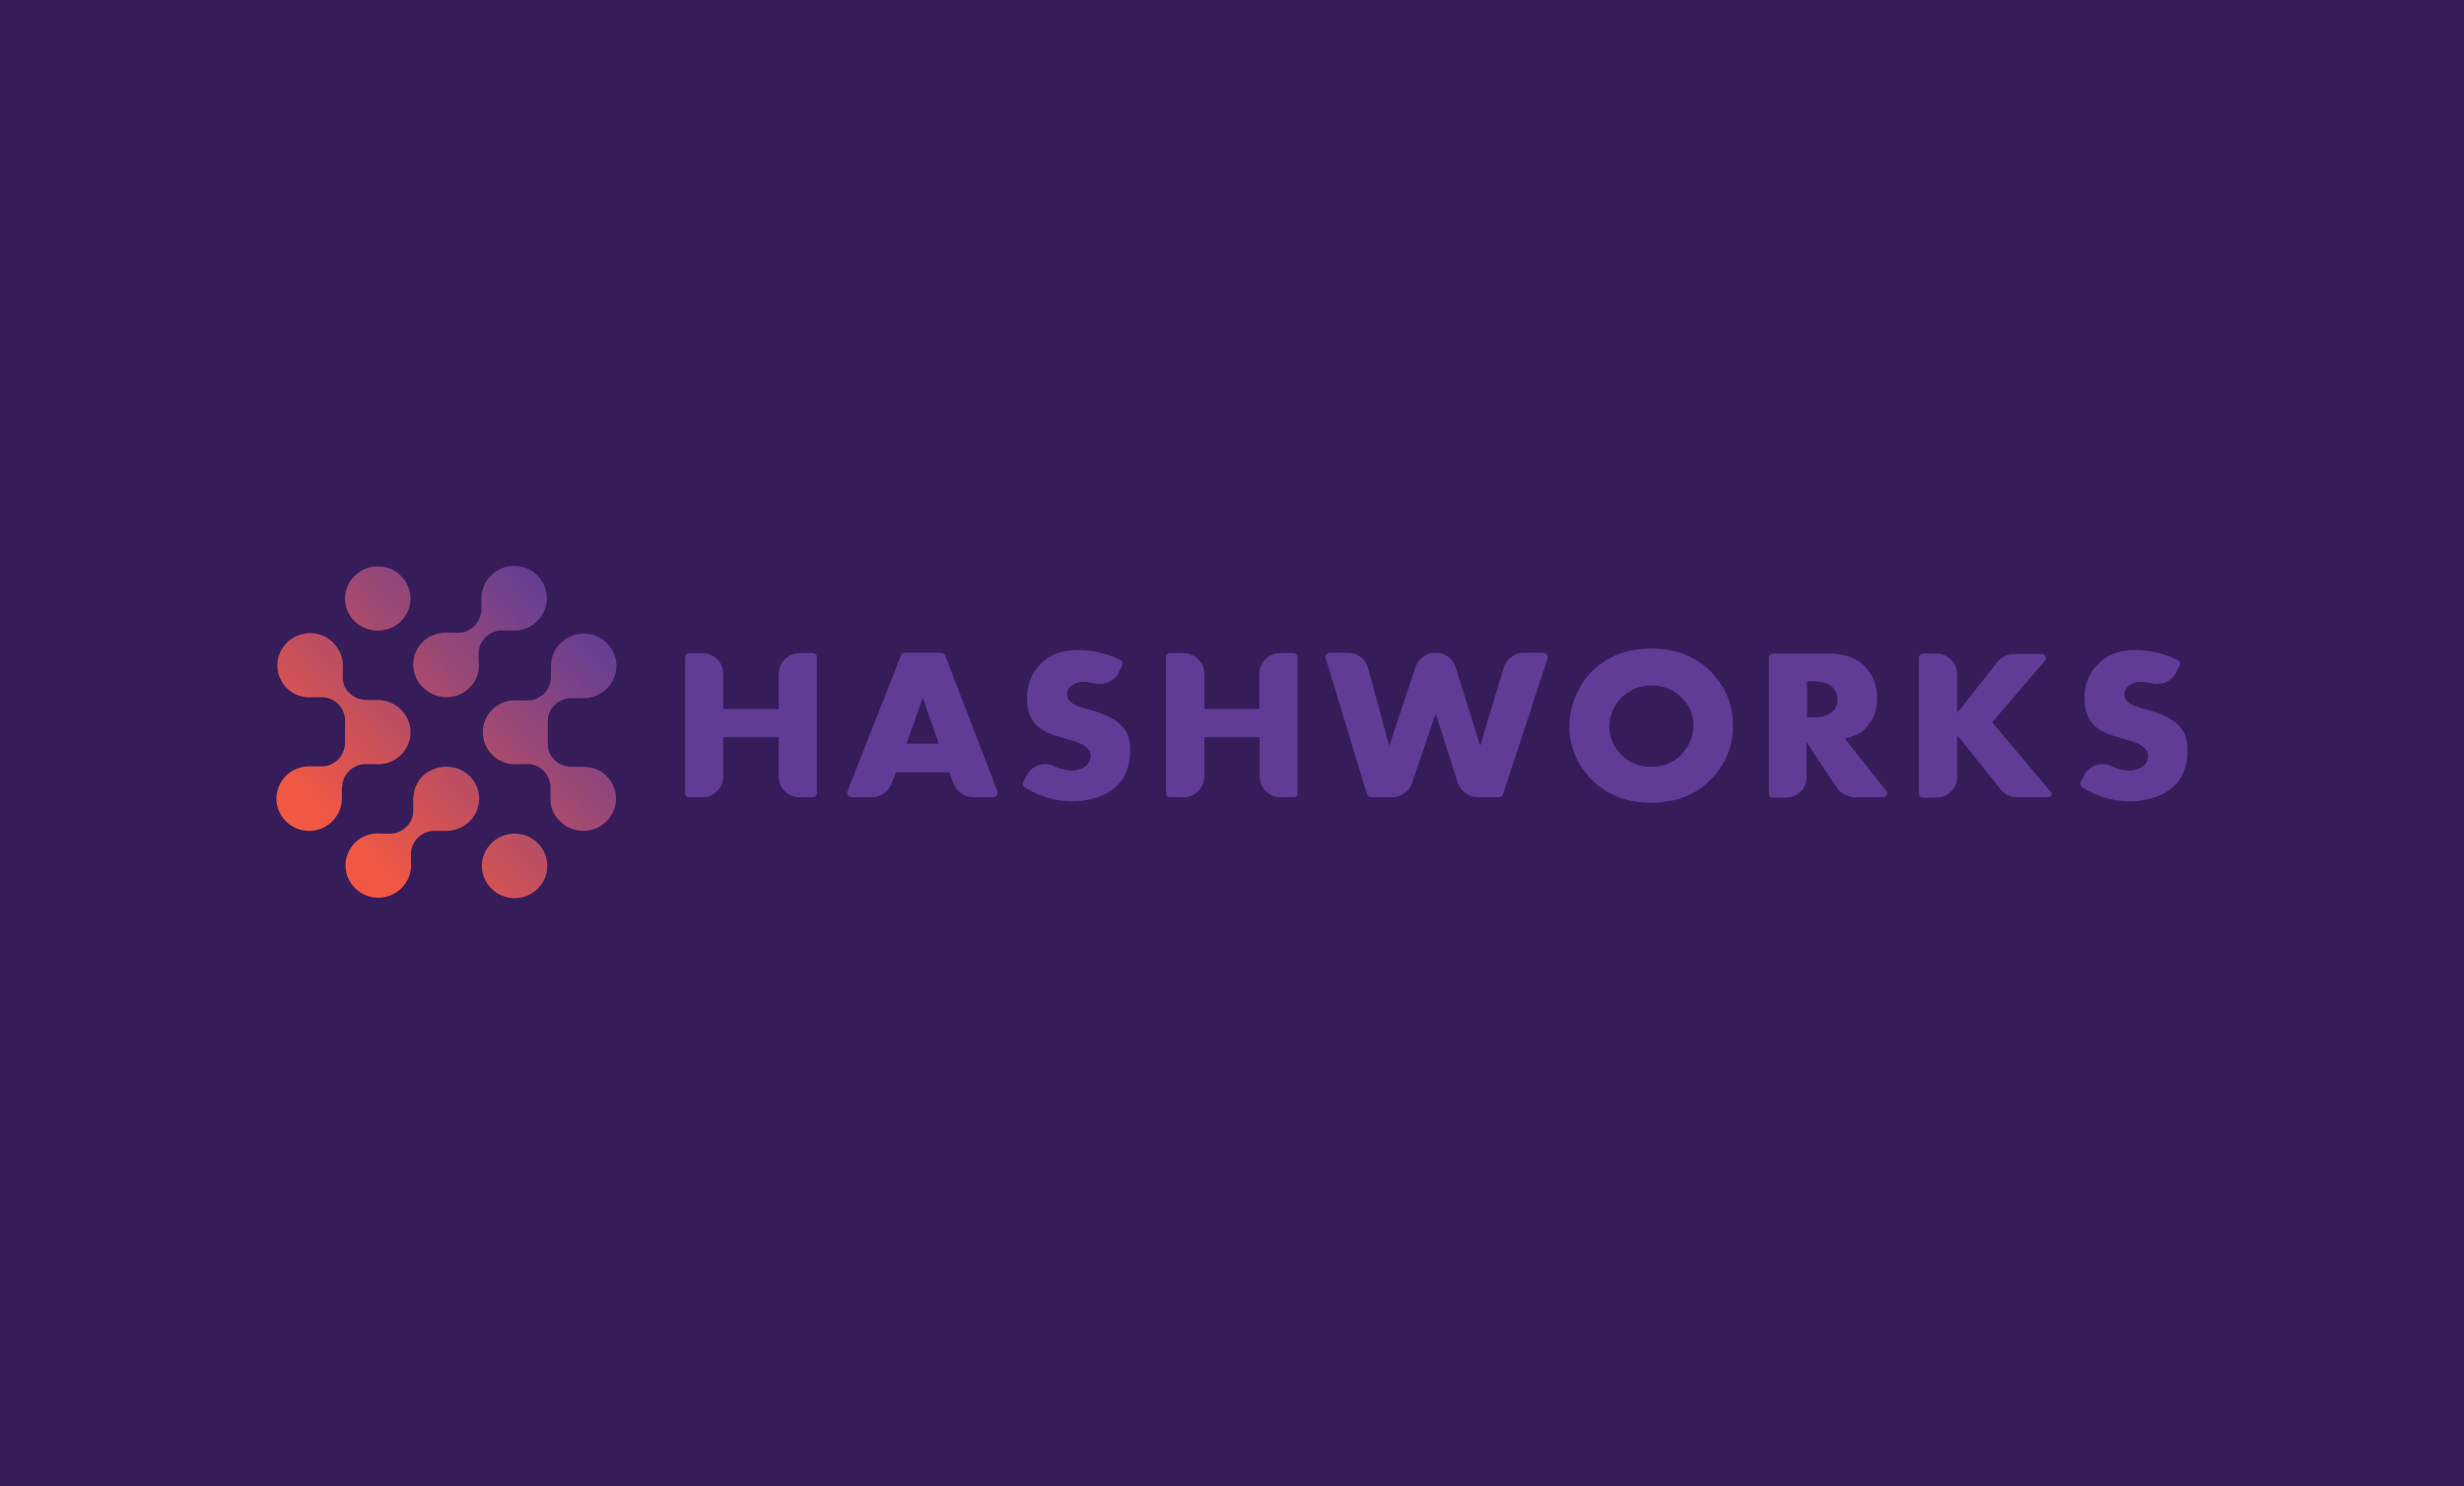 <svg id="Layer_1" xmlns="http://www.w3.org/2000/svg" xmlns:xlink="http://www.w3.org/1999/xlink" viewBox="0 0 542 327"><style>.st0{clip-path:url(#SVGID_2_)}.st1{fill:#371c5a}.st2{fill:#603c96}.st3{fill:url(#XMLID_2_)}</style><defs><path id="SVGID_1_" d="M0 0h542v327H0z"/></defs><clipPath id="SVGID_2_"><use xlink:href="#SVGID_1_" overflow="visible"/></clipPath><g id="XMLID_2355_" class="st0"><path id="XMLID_2388_" class="st1" d="M-8.4-11.3h558.9v344.8H-8.4z"/><g id="XMLID_2356_"><g id="XMLID_2365_"><g id="XMLID_2366_"><path id="XMLID_2386_" class="st2" d="M178.8 175.4h-2.9c-2.5 0-4.6-2-4.6-4.5v-8.7h-12.2v8.7c0 2.5-2.1 4.5-4.6 4.5h-2.9c-.5 0-.9-.4-.9-.9v-29.9c0-.5.4-.9.9-.9h2.9c2.5 0 4.6 2 4.6 4.5v7.8h12.2v-7.8c0-2.5 2.1-4.5 4.6-4.5h2.9c.5 0 .9.4.9.9v29.9c0 .5-.4.9-.9.9z"/><path id="XMLID_2383_" class="st2" d="M218.5 175.4h-4.4c-1.9 0-3.6-1.2-4.3-2.9l-1-2.6h-11.7l-1.1 2.7c-.7 1.7-2.4 2.8-4.3 2.8h-4.4c-.7 0-1.1-.7-.9-1.3l11.8-29.9c.1-.4.5-.6.9-.6h7.9c.4 0 .7.2.9.6l11.5 29.9c.2.7-.2 1.3-.9 1.3zm-12-11.8l-3.5-10.1-3.6 10.1h7.1z"/><path id="XMLID_2381_" class="st2" d="M248.6 164.9c0 5.4-2.4 8.9-7.2 10.5-1.7.6-3.5.9-5.4.9-3.8 0-7.3-1-10.6-3.1-.4-.3-.5-.8-.3-1.2l.8-1.5c1.1-2.1 3.8-3 6-1.9 1.3.6 2.6.9 3.9.9 1.1 0 2-.3 2.8-.8.9-.6 1.3-1.4 1.3-2.4 0-.9-.5-1.7-1.5-2.3-.7-.5-2-.9-3.7-1.4-2.1-.6-3.4-1-4-1.3-.9-.4-1.6-.8-2.2-1.3-1.7-1.4-2.6-3.5-2.6-6.3 0-2.9.9-5.4 2.7-7.3 2.1-2.3 4.9-3.4 8.4-3.4 3.2 0 6.4.7 9.4 2.2.5.2.7.8.4 1.3l-.8 1.6c-1 1.9-3.3 2.8-5.5 2.2-.7-.2-1.5-.3-2.2-.3-.9 0-1.7.2-2.4.7-.8.5-1.2 1.2-1.2 2.1 0 .8.5 1.6 1.6 2.2.5.3 1.9.8 4.3 1.4 3 .9 5.1 2.1 6.4 3.6 1.1 1.1 1.6 2.8 1.6 4.9z"/><path id="XMLID_2379_" class="st2" d="M284.6 175.4h-2.9c-2.5 0-4.6-2-4.6-4.5v-8.7h-12.2v8.7c0 2.5-2.1 4.5-4.6 4.5h-2.9c-.5 0-.9-.4-.9-.9v-29.9c0-.5.4-.9.9-.9h2.9c2.5 0 4.6 2 4.6 4.5v7.8H277v-7.8c0-2.5 2.1-4.5 4.6-4.5h2.9c.5 0 .9.4.9.9v29.9c.1.5-.3.9-.8.9z"/><path id="XMLID_2377_" class="st2" d="M340.4 144.9l-9.8 29.9c-.1.4-.5.6-.9.6h-4.6c-2 0-3.8-1.3-4.4-3.1l-4.9-15.3-5.2 15.3c-.6 1.8-2.4 3.1-4.4 3.1h-4.6c-.4 0-.8-.3-.9-.7l-9.1-29.9c-.2-.6.3-1.2.9-1.2h4c2.1 0 3.9 1.4 4.4 3.3l4.7 17.2 5.8-17.4c.6-1.8 2.4-3.1 4.4-3.1 2 0 3.8 1.3 4.4 3.2l5.4 17.3 5.2-17.3c.6-1.9 2.4-3.2 4.4-3.2h4.1c.9.1 1.3.7 1.1 1.3z"/><path id="XMLID_2374_" class="st2" d="M381.2 159.7c0 4.3-1.5 8.1-4.4 11.3-3.4 3.7-7.9 5.6-13.6 5.6-5.7 0-10.2-1.9-13.6-5.6-2.9-3.3-4.4-7-4.4-11.3 0-2 .4-4 1.2-6.1.8-2.1 1.9-3.8 3.2-5.3 3.4-3.7 7.9-5.6 13.6-5.6 5.7 0 10.3 1.9 13.6 5.6 3 3.3 4.4 7 4.4 11.4zm-8.7 0c0-2.2-.7-4.2-2.2-5.8-1.9-2.1-4.2-3.1-7-3.1-1.9 0-3.7.5-5.3 1.6-1.6 1.1-2.7 2.5-3.4 4.3-.4 1-.6 2-.6 3.1 0 2.1.7 4.1 2.2 5.8 1.8 2.1 4.2 3.1 7 3.1 2.9 0 5.2-1 7-3.1 1.5-1.8 2.3-3.7 2.3-5.9z"/><path id="XMLID_2371_" class="st2" d="M414.1 175.4H408c-1.6 0-3-.8-3.9-2l-6.7-10.1v7.7c0 2.5-2.1 4.5-4.6 4.5H390c-.5 0-.9-.4-.9-.9v-29.9c0-.5.4-.9.9-.9h12.2c3.8 0 6.7 1.1 8.5 3.4 1.5 1.8 2.2 3.9 2.2 6.4 0 2.8-.9 5-2.6 6.7-1.1 1.1-2.6 1.8-4.5 2.2l9.1 11.5c.5.6 0 1.4-.8 1.4zm-9.9-21.5c0-1.1-.4-2.1-1.3-2.9-.8-.7-2.1-1.1-3.8-1.1h-1.6v7.9h1.6c1.8 0 3.1-.4 3.8-1.1.9-.7 1.3-1.7 1.3-2.8z"/><path id="XMLID_2369_" class="st2" d="M450.4 175.4h-6.7c-1.4 0-2.7-.6-3.6-1.7l-9.6-12v9.3c0 2.5-2.1 4.5-4.6 4.5H423c-.5 0-.9-.4-.9-.9v-29.9c0-.5.4-.9.9-.9h2.9c2.5 0 4.6 2 4.6 4.5v8.6l8.9-11.3a4.6 4.6 0 0 1 3.6-1.7h6.1c.8 0 1.2.9.7 1.5l-11.6 13.5 12.8 15.2c.7.4.2 1.3-.6 1.3z"/><path id="XMLID_2367_" class="st2" d="M481.2 164.9c0 5.4-2.4 8.9-7.2 10.5-1.7.6-3.5.9-5.4.9-3.8 0-7.3-1-10.6-3.1-.4-.3-.5-.8-.3-1.2l.8-1.5c1.1-2.1 3.8-3 6-1.9 1.3.6 2.6.9 3.9.9 1.1 0 2-.3 2.8-.8.9-.6 1.3-1.4 1.3-2.4 0-.9-.5-1.7-1.5-2.3-.7-.5-2-.9-3.7-1.4-2.1-.6-3.4-1-4-1.3-.9-.4-1.6-.8-2.2-1.3-1.7-1.4-2.6-3.5-2.6-6.3 0-2.9.9-5.4 2.7-7.3 2.1-2.3 4.9-3.4 8.4-3.4 3.2 0 6.3.7 9.4 2.2.5.2.7.8.4 1.3l-.8 1.6c-1 1.9-3.3 2.8-5.5 2.2-.7-.2-1.5-.3-2.2-.3-.9 0-1.7.2-2.4.7-.8.5-1.2 1.2-1.2 2.1 0 .8.5 1.6 1.6 2.2.5.3 1.9.8 4.3 1.4 3 .9 5.1 2.1 6.4 3.6 1 1.1 1.6 2.8 1.6 4.9z"/></g></g><linearGradient id="XMLID_2_" gradientUnits="userSpaceOnUse" x1="67.89" y1="191.371" x2="126.708" y2="132.553"><stop offset=".134" stop-color="#f05844"/><stop offset="1" stop-color="#603d97"/></linearGradient><path id="XMLID_2357_" class="st3" d="M103.3 170.7c2.8 2.8 2.8 7.2 0 10-1.4 1.4-3.3 2.1-5.2 2.1h-2.7c-1.3 0-2.7.7-3.5 1.5-.7.7-1.5 2-1.5 3.4v2c.2 2-.5 4.1-2.1 5.7-2.8 2.8-7.4 2.8-10.2 0-2.8-2.8-2.8-7.2 0-10 1.6-1.6 3.7-2.2 5.8-2h2c1.6 0 2.8-.8 3.5-1.5.8-.7 1.5-2 1.5-3.4v-2.7c0-1.8.7-3.7 2.1-5.1 2.9-2.7 7.5-2.7 10.3 0zm-28 2.3c0-1.5.8-2.7 1.5-3.4.8-.8 2.2-1.5 3.5-1.5h2c2.1.2 4.3-.4 5.9-2 2.8-2.8 2.8-7.2 0-10-1.4-1.4-3.4-2.1-5.2-2.1h-2.6c-1.4-.1-2.8-.7-3.5-1.5-.8-.7-1.5-1.9-1.5-3.4v-2c.2-2-.5-4.1-2.1-5.7-2.8-2.8-7.4-2.8-10.2 0-2.8 2.8-2.8 7.2 0 10 1.6 1.6 3.7 2.2 5.8 2h2c1.5 0 2.8.8 3.5 1.5.8.8 1.5 2.2 1.5 3.4v5.4c-.1 1.4-.8 2.7-1.5 3.4-.8.7-2 1.5-3.5 1.5H68c-1.8 0-3.7.7-5.1 2.1-2.8 2.8-2.8 7.2 0 10s7.4 2.8 10.2 0c1.5-1.5 2.2-3.5 2.1-5.5V173zm53-4.3h-2.8c-1.4-.1-2.8-.7-3.5-1.5-.8-.7-1.5-1.9-1.5-3.4v-5.3c0-1.5.8-2.7 1.5-3.4.8-.8 2.2-1.5 3.5-1.5h2.8c1.9 0 3.7-.7 5.2-2.1 2.8-2.8 2.8-7.2 0-10s-7.4-2.8-10.2 0c-1.4 1.4-2.1 3.2-2.1 5v2.7c-.1 1.4-.8 2.7-1.5 3.4-.8.7-2 1.5-3.5 1.5h-2c-2.1-.2-4.3.4-5.9 2-2.8 2.8-2.8 7.2 0 10 1.6 1.6 3.8 2.2 5.9 2h1.9c1.5 0 2.8.8 3.5 1.5.8.8 1.5 2.2 1.5 3.4v2.5c-.1 1.9.6 3.8 2.1 5.2 2.8 2.8 7.4 2.8 10.2 0 2.8-2.8 2.8-7.2 0-10-1.4-1.4-3.2-2-5.1-2zm-20.2 16.8c-2.8 2.8-2.8 7.2 0 10s7.4 2.8 10.2 0c2.8-2.8 2.8-7.2 0-10s-7.4-2.8-10.2 0zm-19.9-48.8c2.8-2.8 2.8-7.2 0-10s-7.4-2.8-10.2 0c-2.8 2.8-2.8 7.2 0 10 2.8 2.7 7.4 2.7 10.2 0zm15.1 14.6c1.6-1.6 2.3-3.7 2-5.7v-2c0-1.5.8-2.7 1.5-3.4.8-.8 2.2-1.5 3.5-1.5h2.6c1.9.1 3.9-.6 5.3-2.1 2.8-2.8 2.8-7.2 0-10s-7.4-2.8-10.2 0c-1.4 1.4-2.1 3.2-2.1 5v2.7c-.1 1.4-.8 2.7-1.5 3.4-.8.7-2 1.5-3.5 1.5h-2.3c-2-.1-4.1.5-5.6 2-2.8 2.8-2.8 7.2 0 10 2.9 2.9 7.5 2.9 10.3.1z"/></g></g></svg>